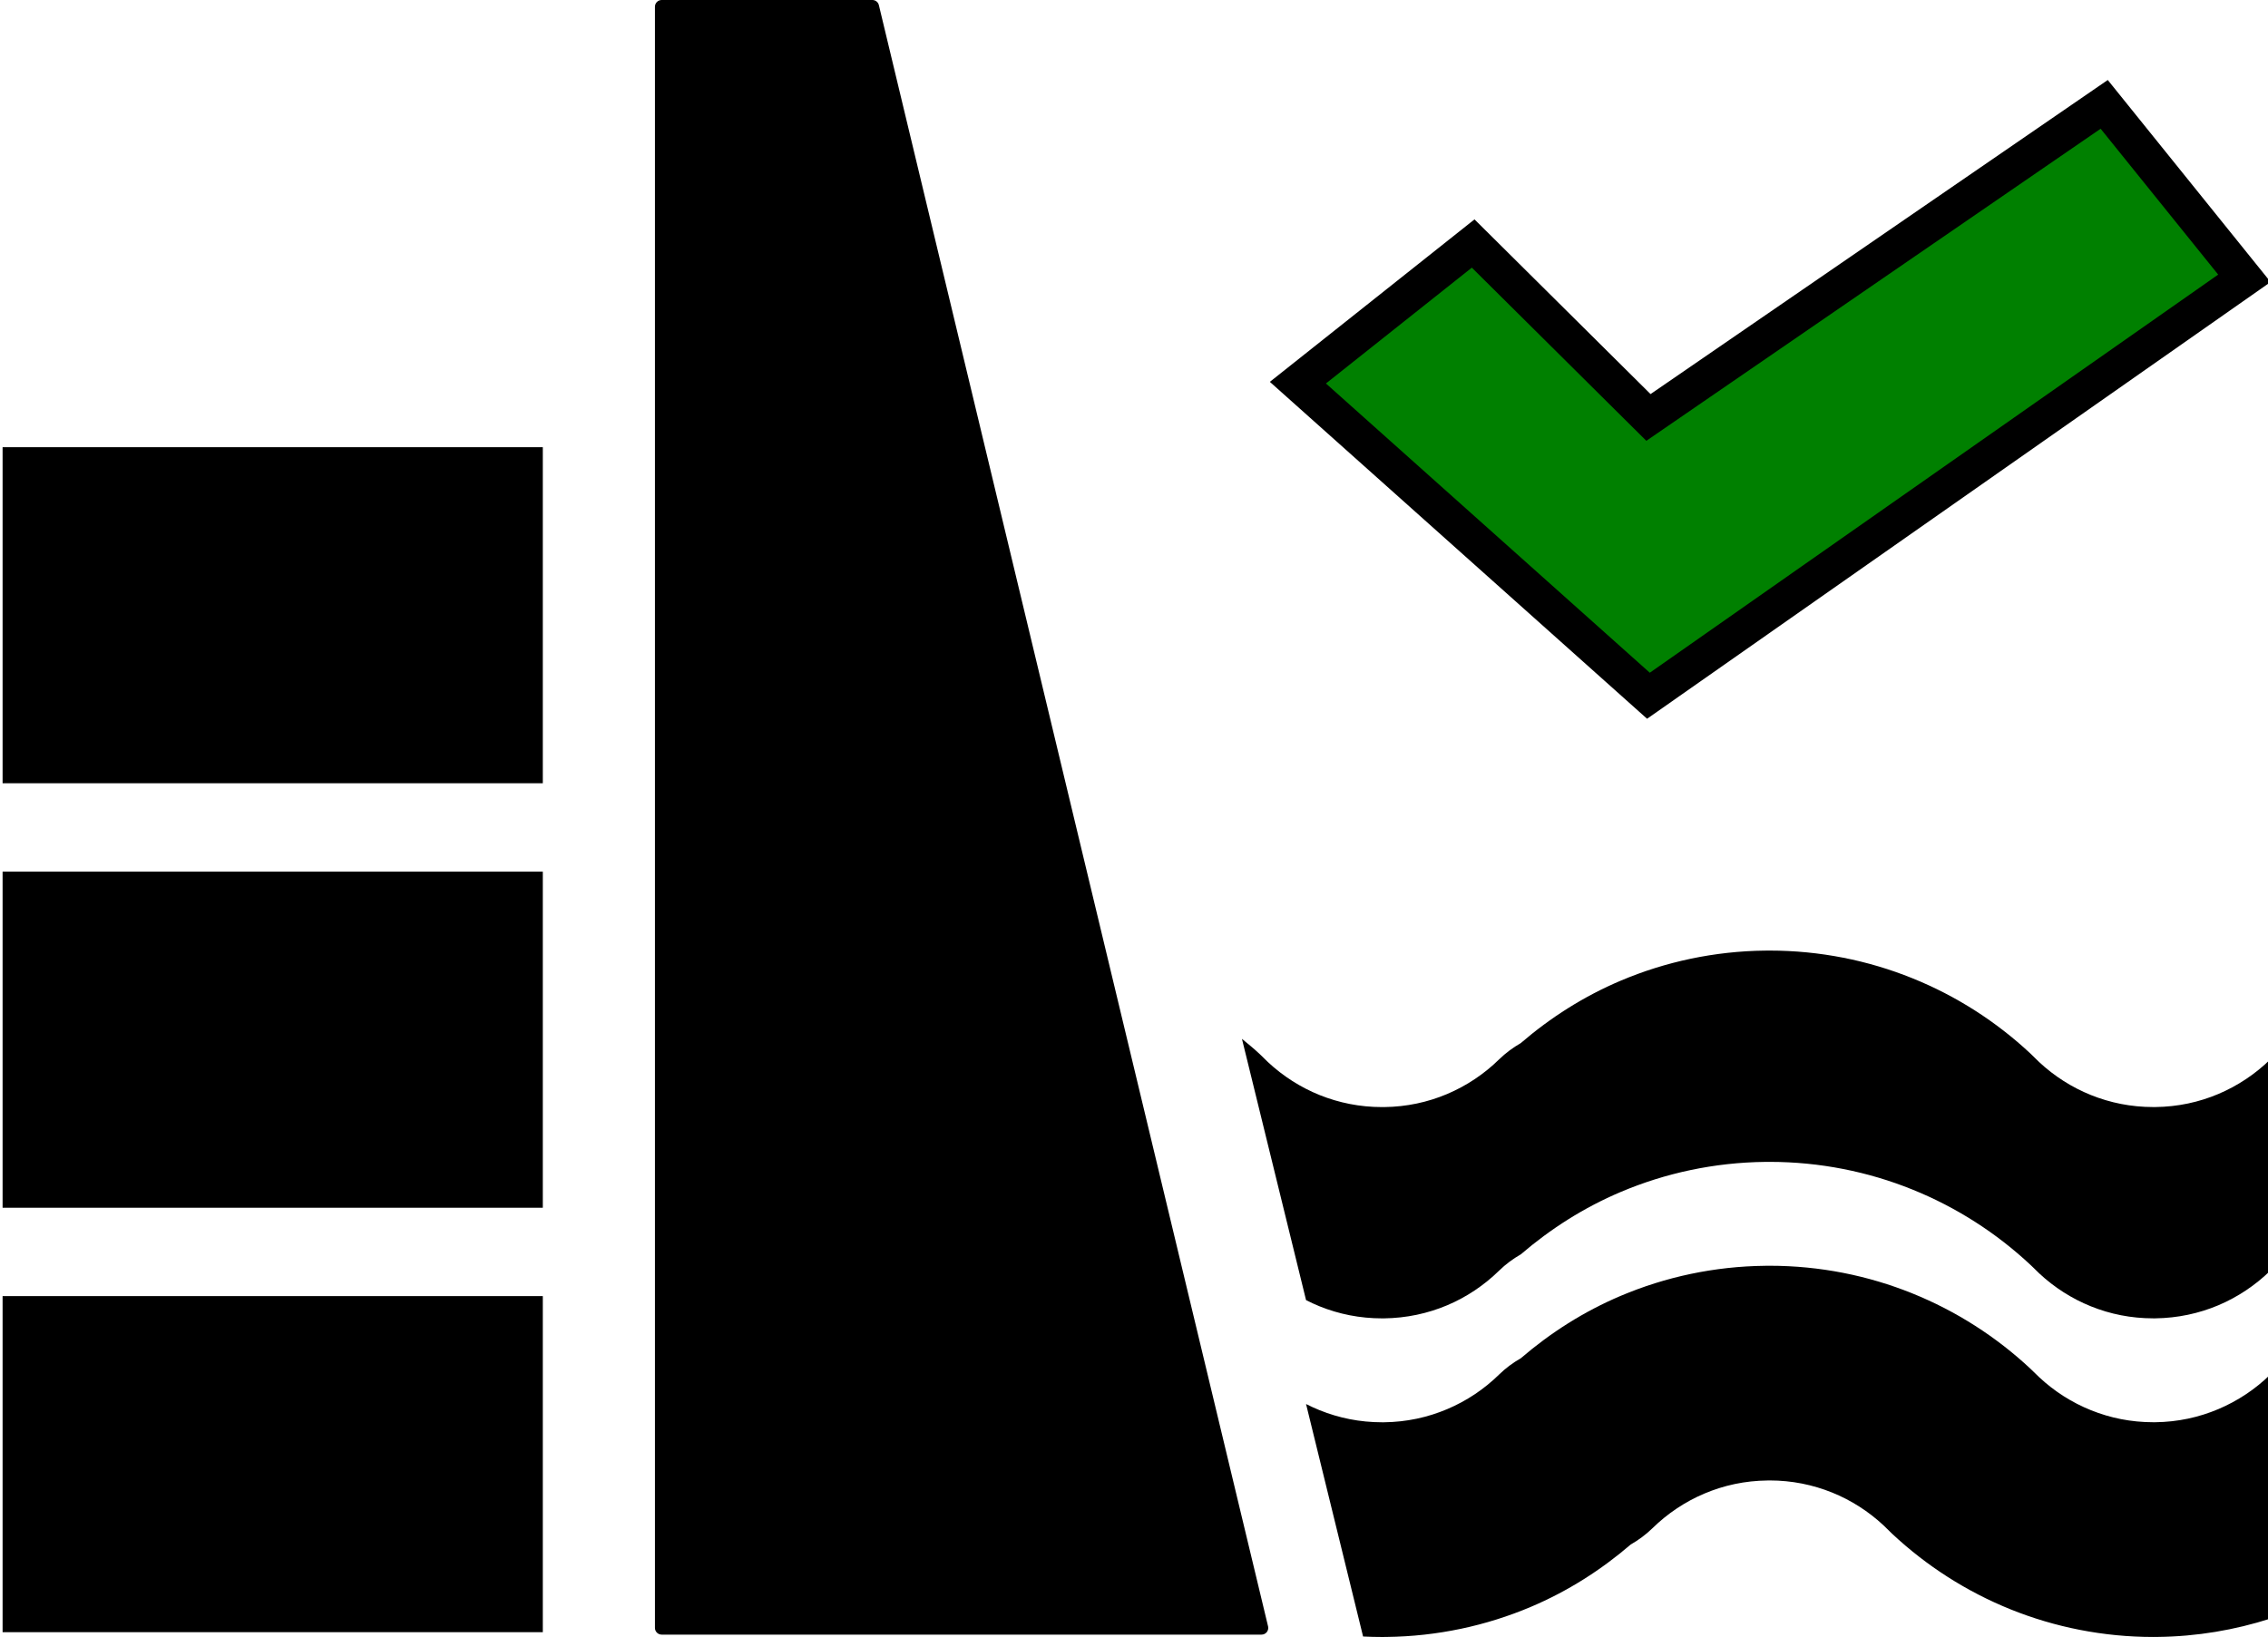 <?xml version="1.0" encoding="UTF-8" standalone="no"?>
<!-- Created with Inkscape (http://www.inkscape.org/) -->

<svg
   xmlns:dc="http://purl.org/dc/elements/1.1/"
   xmlns:cc="http://creativecommons.org/ns#"
   xmlns:rdf="http://www.w3.org/1999/02/22-rdf-syntax-ns#"
   xmlns:svg="http://www.w3.org/2000/svg"
   xmlns="http://www.w3.org/2000/svg"
   xmlns:sodipodi="http://sodipodi.sourceforge.net/DTD/sodipodi-0.dtd"
   xmlns:inkscape="http://www.inkscape.org/namespaces/inkscape"
   width="177.083mm"
   height="127.856mm"
   viewBox="0 0 627.46 453.034"
   id="svg3672"
   version="1.1"
   inkscape:version="0.91 r13725"
   sodipodi:docname="digue_validation.svg">
  <defs
     id="defs3674" />
  <sodipodi:namedview
     id="base"
     pagecolor="#ffffff"
     bordercolor="#666666"
     borderopacity="1.0"
     inkscape:pageopacity="0.0"
     inkscape:pageshadow="2"
     inkscape:zoom="0.7"
     inkscape:cx="558.51002"
     inkscape:cy="114.3639"
     inkscape:document-units="px"
     inkscape:current-layer="layer1"
     showgrid="false"
     fit-margin-top="0"
     fit-margin-left="0"
     fit-margin-right="0"
     fit-margin-bottom="0"
     inkscape:window-width="1366"
     inkscape:window-height="706"
     inkscape:window-x="0"
     inkscape:window-y="25"
     inkscape:window-maximized="1" />
  <g
     inkscape:label="Calque 1"
     inkscape:groupmode="layer"
     id="layer1"
     transform="translate(773.73,57.012)">
    <g
       transform="matrix(6.345,0,0,6.345,-773.096,-140.621)"
       id="g3561">
      <path
         style="fill:#000000"
         inkscape:connector-curvature="0"
         id="path3504"
         d="M 55.191,84.111 38.221,13.401 C 38.19,13.27 38.073,13.177 37.937,13.177 l -9.187,0 c -0.077,0 -0.152,0.031 -0.207,0.086 -0.054,0.053 -0.086,0.129 -0.086,0.207 l 0,70.71 c 0,0.077 0.032,0.152 0.086,0.206 0.055,0.055 0.13,0.086 0.207,0.086 l 26.157,0 c 0.089,0 0.174,-0.041 0.229,-0.11 0.056,-0.073 0.076,-0.164 0.055,-0.251 z" />
      <path
         style="fill:#000000"
         inkscape:connector-curvature="0"
         id="path3506"
         d="m 57.442,70.155 c 0.841,0.339 1.749,0.524 2.723,0.524 l 0.083,0 -0.006,0 c 0.993,-0.013 1.912,-0.215 2.758,-0.571 0.845,-0.357 1.613,-0.873 2.266,-1.512 0.29,-0.284 0.61,-0.517 0.946,-0.71 1.296,-1.112 2.754,-2.043 4.357,-2.721 1.94,-0.822 4.078,-1.287 6.301,-1.311 l -0.013,0 c 0.075,0 0.143,-10e-4 0.204,-10e-4 2.186,0 4.295,0.427 6.218,1.204 1.925,0.776 3.667,1.898 5.153,3.287 l 0.071,0.068 0.312,0.304 c 0.655,0.611 1.42,1.102 2.255,1.438 0.84,0.339 1.749,0.524 2.723,0.524 l 0.083,0 -0.005,0 c 0.99,-0.013 1.911,-0.215 2.756,-0.571 0.845,-0.358 1.615,-0.874 2.268,-1.512 0.004,-0.001 0.005,-0.005 0.007,-0.006 l 0,-9.216 c -0.002,0.003 -0.003,0.004 -0.007,0.007 -0.652,0.639 -1.423,1.154 -2.268,1.512 -0.844,0.357 -1.763,0.559 -2.752,0.57 l -0.086,0 c -0.972,0 -1.88,-0.187 -2.719,-0.524 -0.835,-0.336 -1.601,-0.826 -2.257,-1.438 l -0.31,-0.303 -0.07,-0.068 c -1.487,-1.39 -3.23,-2.513 -5.156,-3.288 -1.924,-0.777 -4.033,-1.204 -6.218,-1.204 -0.06,0 -0.128,10e-4 -0.203,0.002 l 0.014,-0.001 c -2.223,0.024 -4.36,0.489 -6.301,1.311 -1.604,0.679 -3.064,1.609 -4.361,2.725 -0.335,0.193 -0.652,0.425 -0.942,0.707 -0.652,0.64 -1.422,1.154 -2.266,1.512 -0.845,0.357 -1.763,0.559 -2.753,0.57 l -0.086,0 c -0.972,0 -1.879,-0.187 -2.72,-0.524 -0.834,-0.336 -1.599,-0.826 -2.255,-1.438 L 54.881,59.203 54.804,59.13 c -0.24,-0.226 -0.498,-0.432 -0.752,-0.643 l 2.795,11.395 c 0.196,0.1 0.393,0.192 0.595,0.273 z" />
      <path
         style="fill:#000000"
         inkscape:connector-curvature="0"
         id="path3508"
         d="m 98.895,73.125 c -0.652,0.64 -1.423,1.153 -2.268,1.511 -0.845,0.358 -1.766,0.562 -2.756,0.573 l 0.005,0 -0.083,0 c -0.974,0 -1.883,-0.186 -2.723,-0.525 -0.835,-0.336 -1.6,-0.825 -2.255,-1.438 l -0.312,-0.302 -0.071,-0.069 c -1.486,-1.389 -3.229,-2.511 -5.153,-3.287 -1.923,-0.777 -4.032,-1.204 -6.218,-1.204 -0.062,0 -0.129,0.001 -0.204,0.002 l 0.013,0 c -2.223,0.023 -4.36,0.488 -6.301,1.31 -1.604,0.679 -3.062,1.609 -4.357,2.722 -0.336,0.193 -0.656,0.425 -0.946,0.709 -0.652,0.64 -1.421,1.154 -2.266,1.511 -0.846,0.358 -1.765,0.562 -2.758,0.573 l 0.006,0 -0.083,0 c -0.974,0 -1.882,-0.186 -2.723,-0.525 -0.202,-0.081 -0.399,-0.172 -0.595,-0.271 l 2.487,10.14 c 0.276,0.014 0.552,0.021 0.83,0.021 0.06,0 0.119,0 0.183,-0.002 l 0.005,0 c 2.222,-0.025 4.356,-0.49 6.297,-1.312 1.603,-0.679 3.062,-1.608 4.356,-2.721 0.336,-0.192 0.656,-0.426 0.947,-0.71 0.653,-0.639 1.421,-1.154 2.265,-1.511 0.846,-0.358 1.765,-0.56 2.753,-0.57 l 0.015,-0.002 0.076,0 c 0.97,0 1.878,0.188 2.717,0.525 0.834,0.336 1.597,0.826 2.25,1.435 l 0.312,0.305 0.07,0.068 c 1.489,1.392 3.233,2.514 5.159,3.291 1.926,0.776 4.037,1.203 6.223,1.203 0.061,0 0.119,0 0.183,-0.002 l 0.005,0 c 1.708,-0.019 3.364,-0.301 4.921,-0.802 l 0,-10.65 c -0.002,0 -0.003,0.002 -0.006,0.004 z" />
      <polygon
         style="fill:#000000"
         id="polygon3510"
         points="23.568,84.366 23.568,77.273 23.568,76.802 23.568,69.708 0.013,69.708 0.013,76.802 0.013,77.273 0.013,84.366 " />
      <polygon
         style="fill:#000000"
         id="polygon3512"
         points="23.568,65.854 23.568,58.76 23.568,58.288 23.568,51.195 0.013,51.195 0.013,58.288 0.013,58.76 0.013,65.854 " />
      <polygon
         style="fill:#000000"
         id="polygon3514"
         points="23.568,47.339 23.568,40.248 23.568,39.774 23.568,32.682 0.013,32.682 0.013,39.774 0.013,40.248 0.013,47.339 " />
    </g>
    <path
       inkscape:connector-curvature="0"
       d="m -317.676,135.531 164.875,-115.521 -38.787,-48.139 -126.088,86.643 -48.491,-48.134 -48.491,38.509 96.982,86.643 0,0 z"
       id="path3752"
       style="clip-rule:evenodd;fill:#008000;fill-rule:evenodd;stroke:#000000;stroke-opacity:1;stroke-width:10;stroke-miterlimit:4;stroke-dasharray:none" />
  </g>
</svg>
